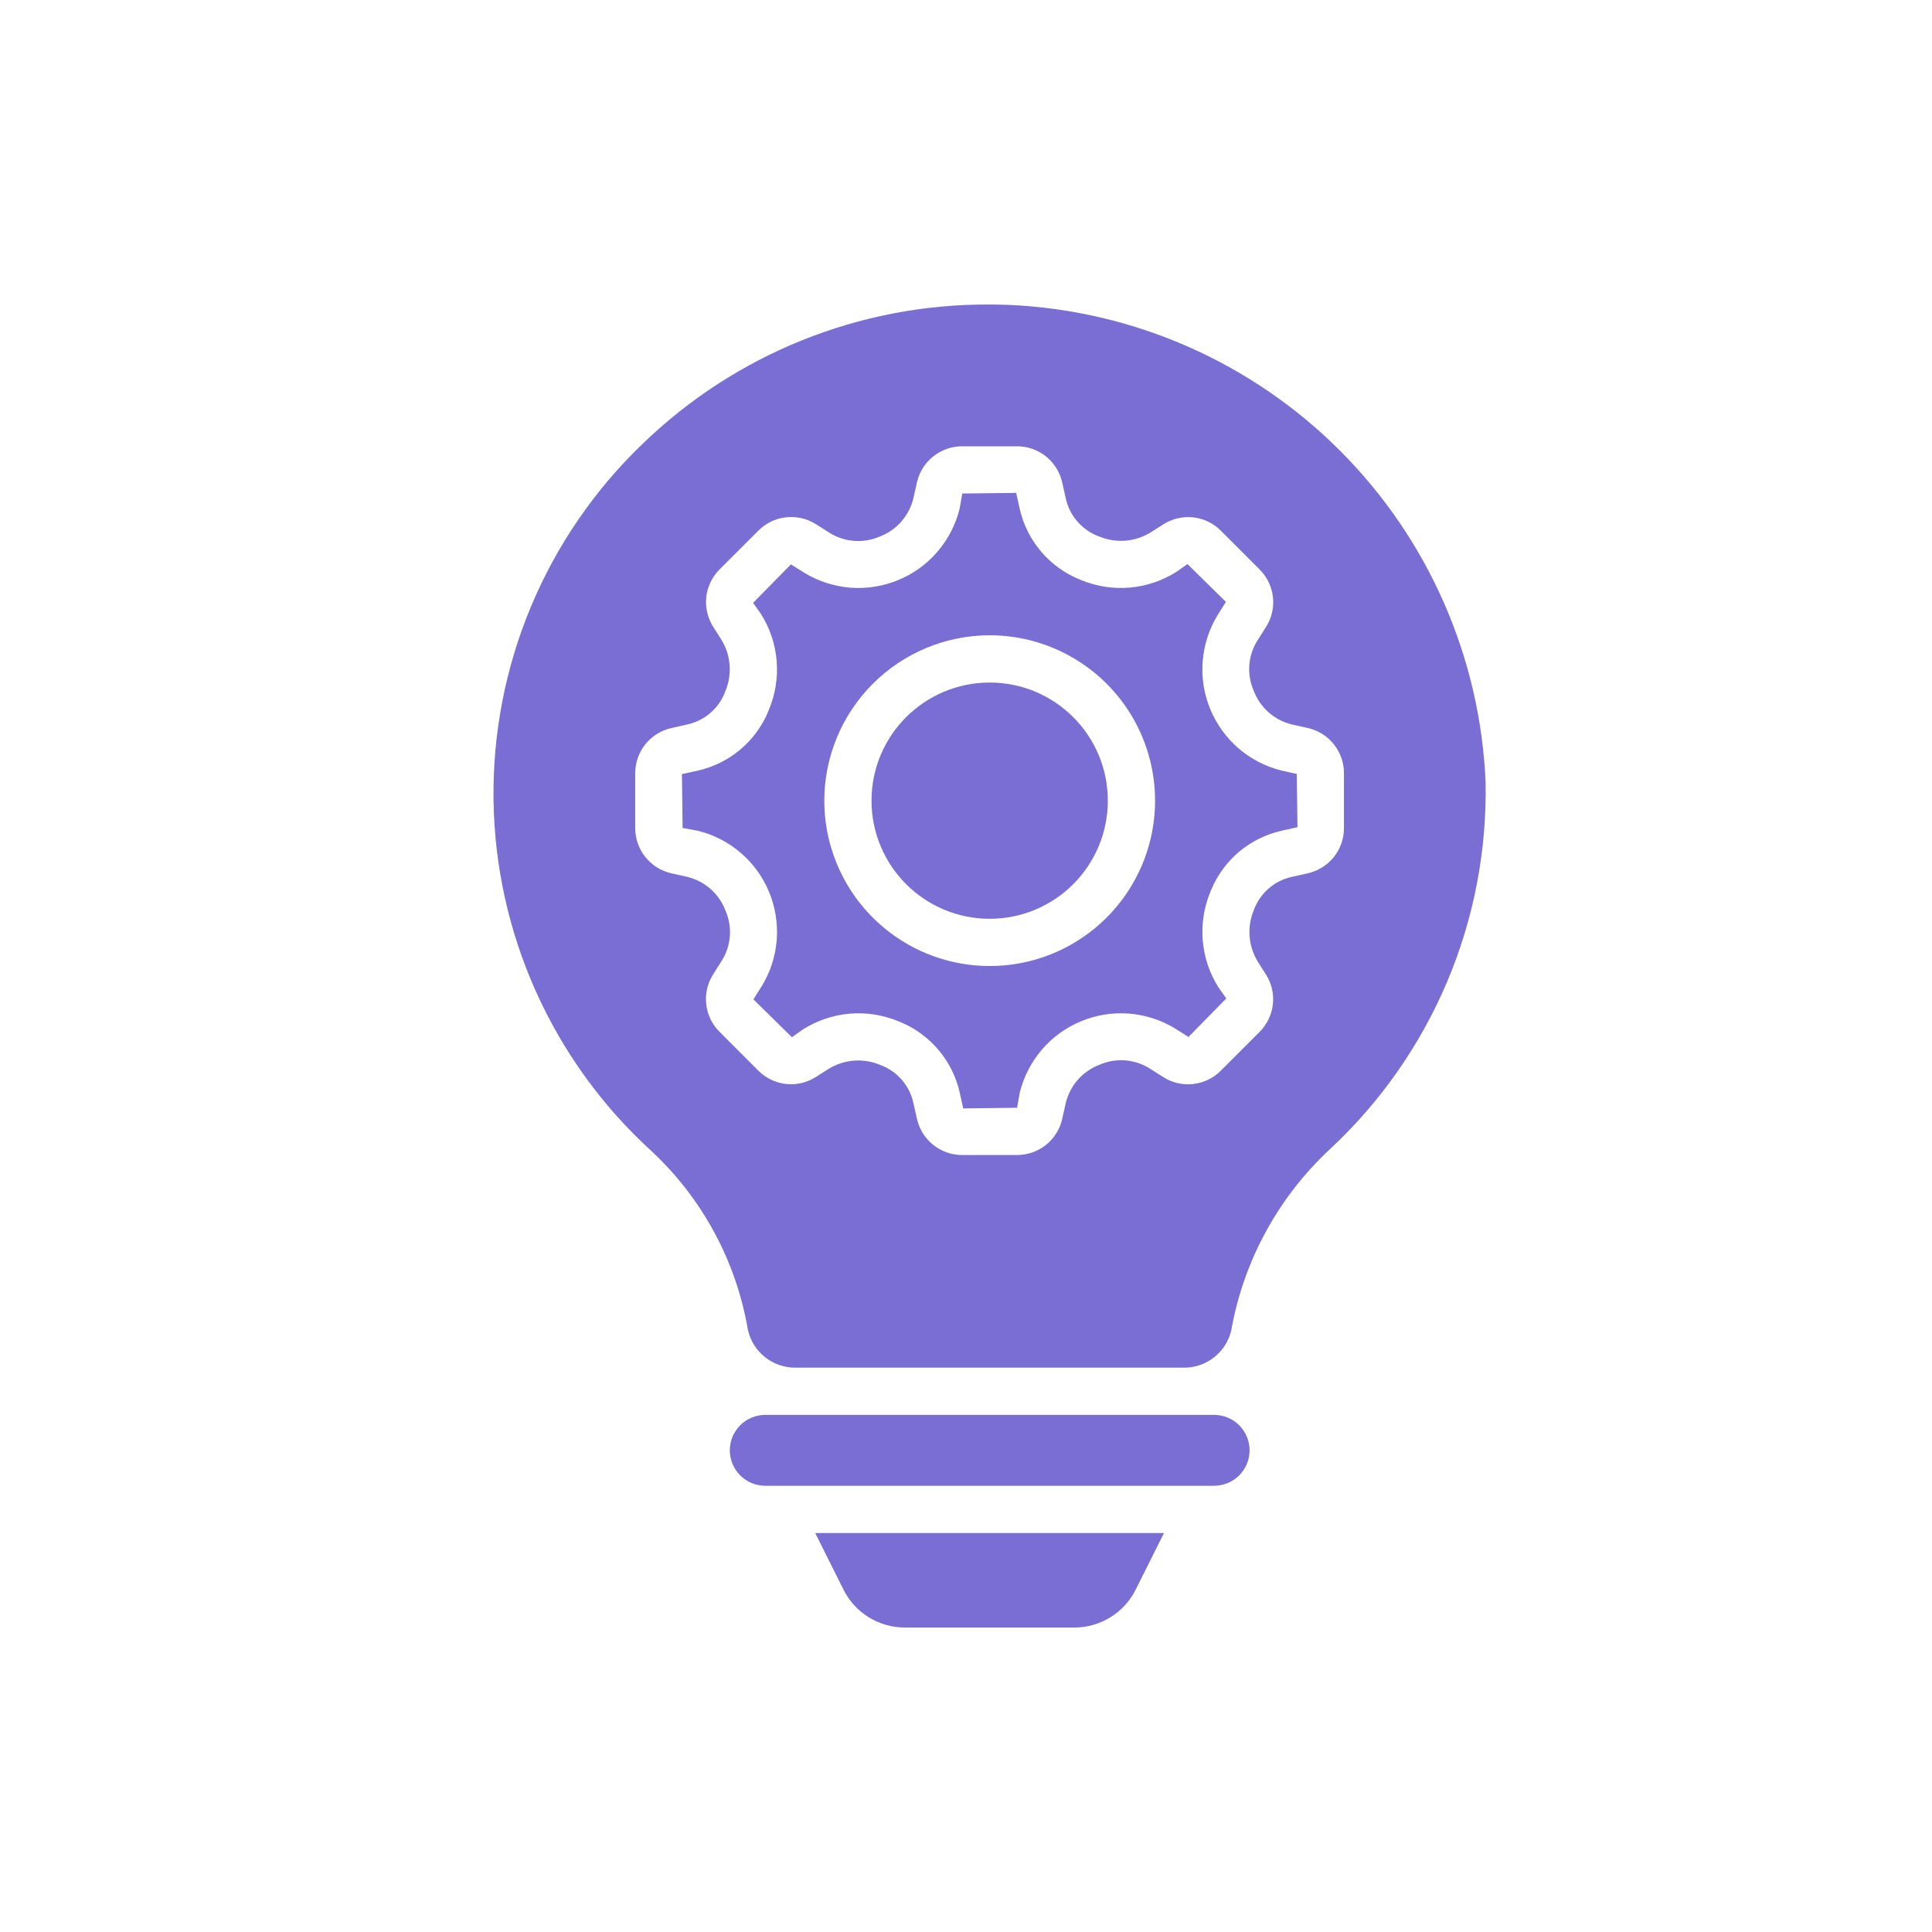 <svg width="32" height="32" viewBox="0 0 32 32" fill="none" xmlns="http://www.w3.org/2000/svg">
<path d="M12.675 24.609H20.11C20.265 24.609 20.415 24.547 20.525 24.437C20.635 24.327 20.697 24.178 20.697 24.022C20.697 23.866 20.635 23.717 20.525 23.607C20.415 23.497 20.265 23.435 20.11 23.435H12.675C12.519 23.435 12.37 23.497 12.26 23.607C12.15 23.717 12.088 23.866 12.088 24.022C12.088 24.178 12.15 24.327 12.26 24.437C12.37 24.547 12.519 24.609 12.675 24.609Z" fill="#7A6DD3"/>
<path d="M14.991 26.957H17.791C18.003 26.958 18.211 26.899 18.392 26.787C18.572 26.676 18.718 26.516 18.812 26.326L19.279 25.392H13.502L13.969 26.326C14.063 26.516 14.209 26.676 14.389 26.787C14.57 26.899 14.778 26.958 14.991 26.957Z" fill="#7A6DD3"/>
<path d="M11.559 13.76C11.821 13.825 12.065 13.95 12.27 14.127C12.475 14.303 12.635 14.525 12.739 14.775C12.842 15.025 12.885 15.295 12.865 15.565C12.845 15.835 12.761 16.096 12.621 16.327L12.479 16.553L13.117 17.18L13.298 17.051C13.531 16.904 13.795 16.814 14.07 16.79C14.344 16.766 14.62 16.808 14.875 16.913L14.914 16.929C15.159 17.03 15.376 17.19 15.547 17.393C15.718 17.596 15.838 17.838 15.896 18.097L15.954 18.359L16.846 18.348L16.891 18.095C16.956 17.832 17.082 17.589 17.258 17.384C17.434 17.179 17.656 17.018 17.906 16.915C18.156 16.811 18.427 16.768 18.696 16.788C18.966 16.809 19.227 16.892 19.458 17.032L19.685 17.175L20.311 16.538L20.183 16.356C20.035 16.124 19.946 15.859 19.922 15.585C19.898 15.311 19.94 15.035 20.044 14.78L20.06 14.741C20.162 14.496 20.321 14.278 20.524 14.107C20.728 13.937 20.969 13.817 21.229 13.759L21.49 13.701L21.479 12.819L21.226 12.763C20.964 12.698 20.72 12.572 20.515 12.396C20.31 12.219 20.15 11.997 20.046 11.747C19.943 11.498 19.899 11.227 19.92 10.957C19.94 10.688 20.024 10.427 20.163 10.195L20.305 9.969L19.668 9.343L19.486 9.471C19.254 9.618 18.989 9.708 18.715 9.732C18.441 9.756 18.165 9.714 17.91 9.609L17.871 9.593C17.626 9.492 17.409 9.332 17.238 9.129C17.067 8.926 16.947 8.684 16.889 8.425L16.831 8.164L15.939 8.174L15.894 8.427C15.829 8.69 15.703 8.933 15.527 9.138C15.351 9.343 15.129 9.504 14.879 9.607C14.629 9.711 14.358 9.754 14.089 9.734C13.819 9.713 13.558 9.63 13.327 9.49L13.1 9.348L12.474 9.985L12.602 10.167C12.75 10.399 12.839 10.664 12.863 10.938C12.887 11.213 12.845 11.489 12.74 11.743L12.725 11.782C12.623 12.028 12.464 12.245 12.26 12.416C12.057 12.587 11.816 12.706 11.556 12.764L11.295 12.822L11.306 13.714L11.559 13.76ZM16.392 10.522C16.934 10.522 17.464 10.683 17.914 10.984C18.365 11.285 18.716 11.712 18.923 12.213C19.13 12.713 19.185 13.264 19.079 13.796C18.973 14.327 18.712 14.815 18.329 15.198C17.946 15.581 17.458 15.842 16.927 15.948C16.395 16.053 15.845 15.999 15.344 15.792C14.844 15.584 14.416 15.233 14.115 14.783C13.814 14.332 13.653 13.803 13.653 13.261C13.654 12.535 13.943 11.839 14.457 11.325C14.97 10.812 15.666 10.523 16.392 10.522Z" fill="#7A6DD3"/>
<path d="M16.392 15.218C17.473 15.218 18.349 14.342 18.349 13.261C18.349 12.181 17.473 11.305 16.392 11.305C15.312 11.305 14.435 12.181 14.435 13.261C14.435 14.342 15.312 15.218 16.392 15.218Z" fill="#7A6DD3"/>
<path d="M12.387 22.026C12.428 22.207 12.53 22.369 12.676 22.483C12.822 22.597 13.003 22.657 13.188 22.653H19.593C19.776 22.658 19.956 22.599 20.102 22.487C20.248 22.375 20.351 22.216 20.393 22.038C20.597 20.882 21.174 19.826 22.034 19.028C22.866 18.253 23.524 17.311 23.968 16.264C24.411 15.217 24.628 14.088 24.606 12.952C24.517 10.885 23.656 8.926 22.193 7.463C20.731 6 18.773 5.139 16.706 5.05C16.597 5.046 16.489 5.044 16.381 5.044C14.242 5.034 12.184 5.861 10.647 7.348C9.853 8.108 9.224 9.024 8.798 10.038C8.373 11.051 8.161 12.142 8.174 13.241C8.188 14.341 8.428 15.425 8.879 16.428C9.33 17.431 9.982 18.33 10.795 19.07C11.635 19.855 12.195 20.893 12.387 22.026ZM10.521 13.714V12.808C10.521 12.633 10.58 12.463 10.689 12.327C10.799 12.191 10.952 12.096 11.123 12.058L11.386 11.999C11.522 11.969 11.649 11.906 11.756 11.817C11.863 11.727 11.947 11.614 12 11.485L12.015 11.446C12.073 11.307 12.097 11.156 12.084 11.006C12.071 10.857 12.023 10.712 11.942 10.585L11.816 10.387C11.721 10.24 11.68 10.064 11.698 9.89C11.717 9.716 11.796 9.553 11.92 9.43L12.56 8.79C12.684 8.665 12.846 8.586 13.021 8.568C13.195 8.549 13.371 8.59 13.518 8.685L13.744 8.828C13.867 8.904 14.007 8.949 14.151 8.959C14.296 8.969 14.44 8.944 14.573 8.886C14.709 8.834 14.831 8.749 14.928 8.64C15.024 8.53 15.093 8.399 15.128 8.257L15.187 7.992C15.225 7.822 15.32 7.669 15.457 7.56C15.593 7.451 15.763 7.391 15.938 7.392H16.844C17.019 7.391 17.188 7.451 17.325 7.56C17.461 7.67 17.556 7.822 17.594 7.993L17.653 8.257C17.683 8.393 17.745 8.52 17.835 8.626C17.924 8.733 18.038 8.817 18.167 8.871L18.206 8.886C18.345 8.944 18.496 8.967 18.646 8.955C18.795 8.942 18.94 8.893 19.067 8.813L19.265 8.687C19.412 8.592 19.588 8.55 19.762 8.569C19.936 8.588 20.099 8.666 20.222 8.791L20.862 9.431C20.987 9.555 21.065 9.717 21.084 9.892C21.103 10.066 21.062 10.241 20.966 10.389L20.824 10.614C20.747 10.738 20.702 10.877 20.692 11.022C20.682 11.166 20.708 11.311 20.766 11.443C20.818 11.58 20.903 11.702 21.012 11.799C21.122 11.895 21.253 11.964 21.395 11.999L21.66 12.058C21.83 12.096 21.983 12.191 22.092 12.327C22.201 12.464 22.261 12.633 22.26 12.808V13.714C22.261 13.889 22.201 14.059 22.092 14.196C21.982 14.332 21.829 14.427 21.659 14.465L21.395 14.524C21.259 14.554 21.132 14.616 21.025 14.706C20.919 14.795 20.835 14.909 20.781 15.038L20.766 15.077C20.708 15.216 20.685 15.367 20.698 15.516C20.71 15.666 20.759 15.811 20.839 15.938L20.965 16.136C21.06 16.283 21.102 16.458 21.083 16.633C21.064 16.807 20.985 16.97 20.861 17.093L20.221 17.733C20.097 17.858 19.935 17.936 19.76 17.955C19.586 17.974 19.41 17.933 19.263 17.837L19.037 17.694C18.914 17.618 18.775 17.573 18.63 17.563C18.486 17.553 18.341 17.578 18.209 17.637C18.072 17.689 17.95 17.773 17.853 17.883C17.757 17.993 17.688 18.124 17.653 18.266L17.594 18.53C17.556 18.701 17.461 18.854 17.325 18.963C17.188 19.072 17.018 19.131 16.844 19.131H15.938C15.763 19.131 15.593 19.072 15.456 18.962C15.32 18.853 15.225 18.7 15.187 18.529L15.128 18.266C15.098 18.13 15.036 18.003 14.946 17.896C14.857 17.789 14.743 17.705 14.614 17.652L14.575 17.637C14.436 17.579 14.285 17.555 14.136 17.568C13.986 17.581 13.841 17.63 13.714 17.71L13.517 17.836C13.369 17.931 13.194 17.973 13.019 17.954C12.845 17.935 12.682 17.856 12.559 17.732L11.919 17.091C11.794 16.968 11.716 16.805 11.697 16.631C11.678 16.457 11.72 16.281 11.815 16.134L11.957 15.908C12.034 15.785 12.079 15.645 12.089 15.501C12.099 15.356 12.073 15.212 12.015 15.079C11.963 14.943 11.878 14.821 11.769 14.724C11.659 14.627 11.528 14.559 11.386 14.524L11.122 14.465C10.951 14.427 10.798 14.332 10.689 14.195C10.58 14.059 10.521 13.889 10.521 13.714Z" fill="#7A6DD3"/>
</svg>
